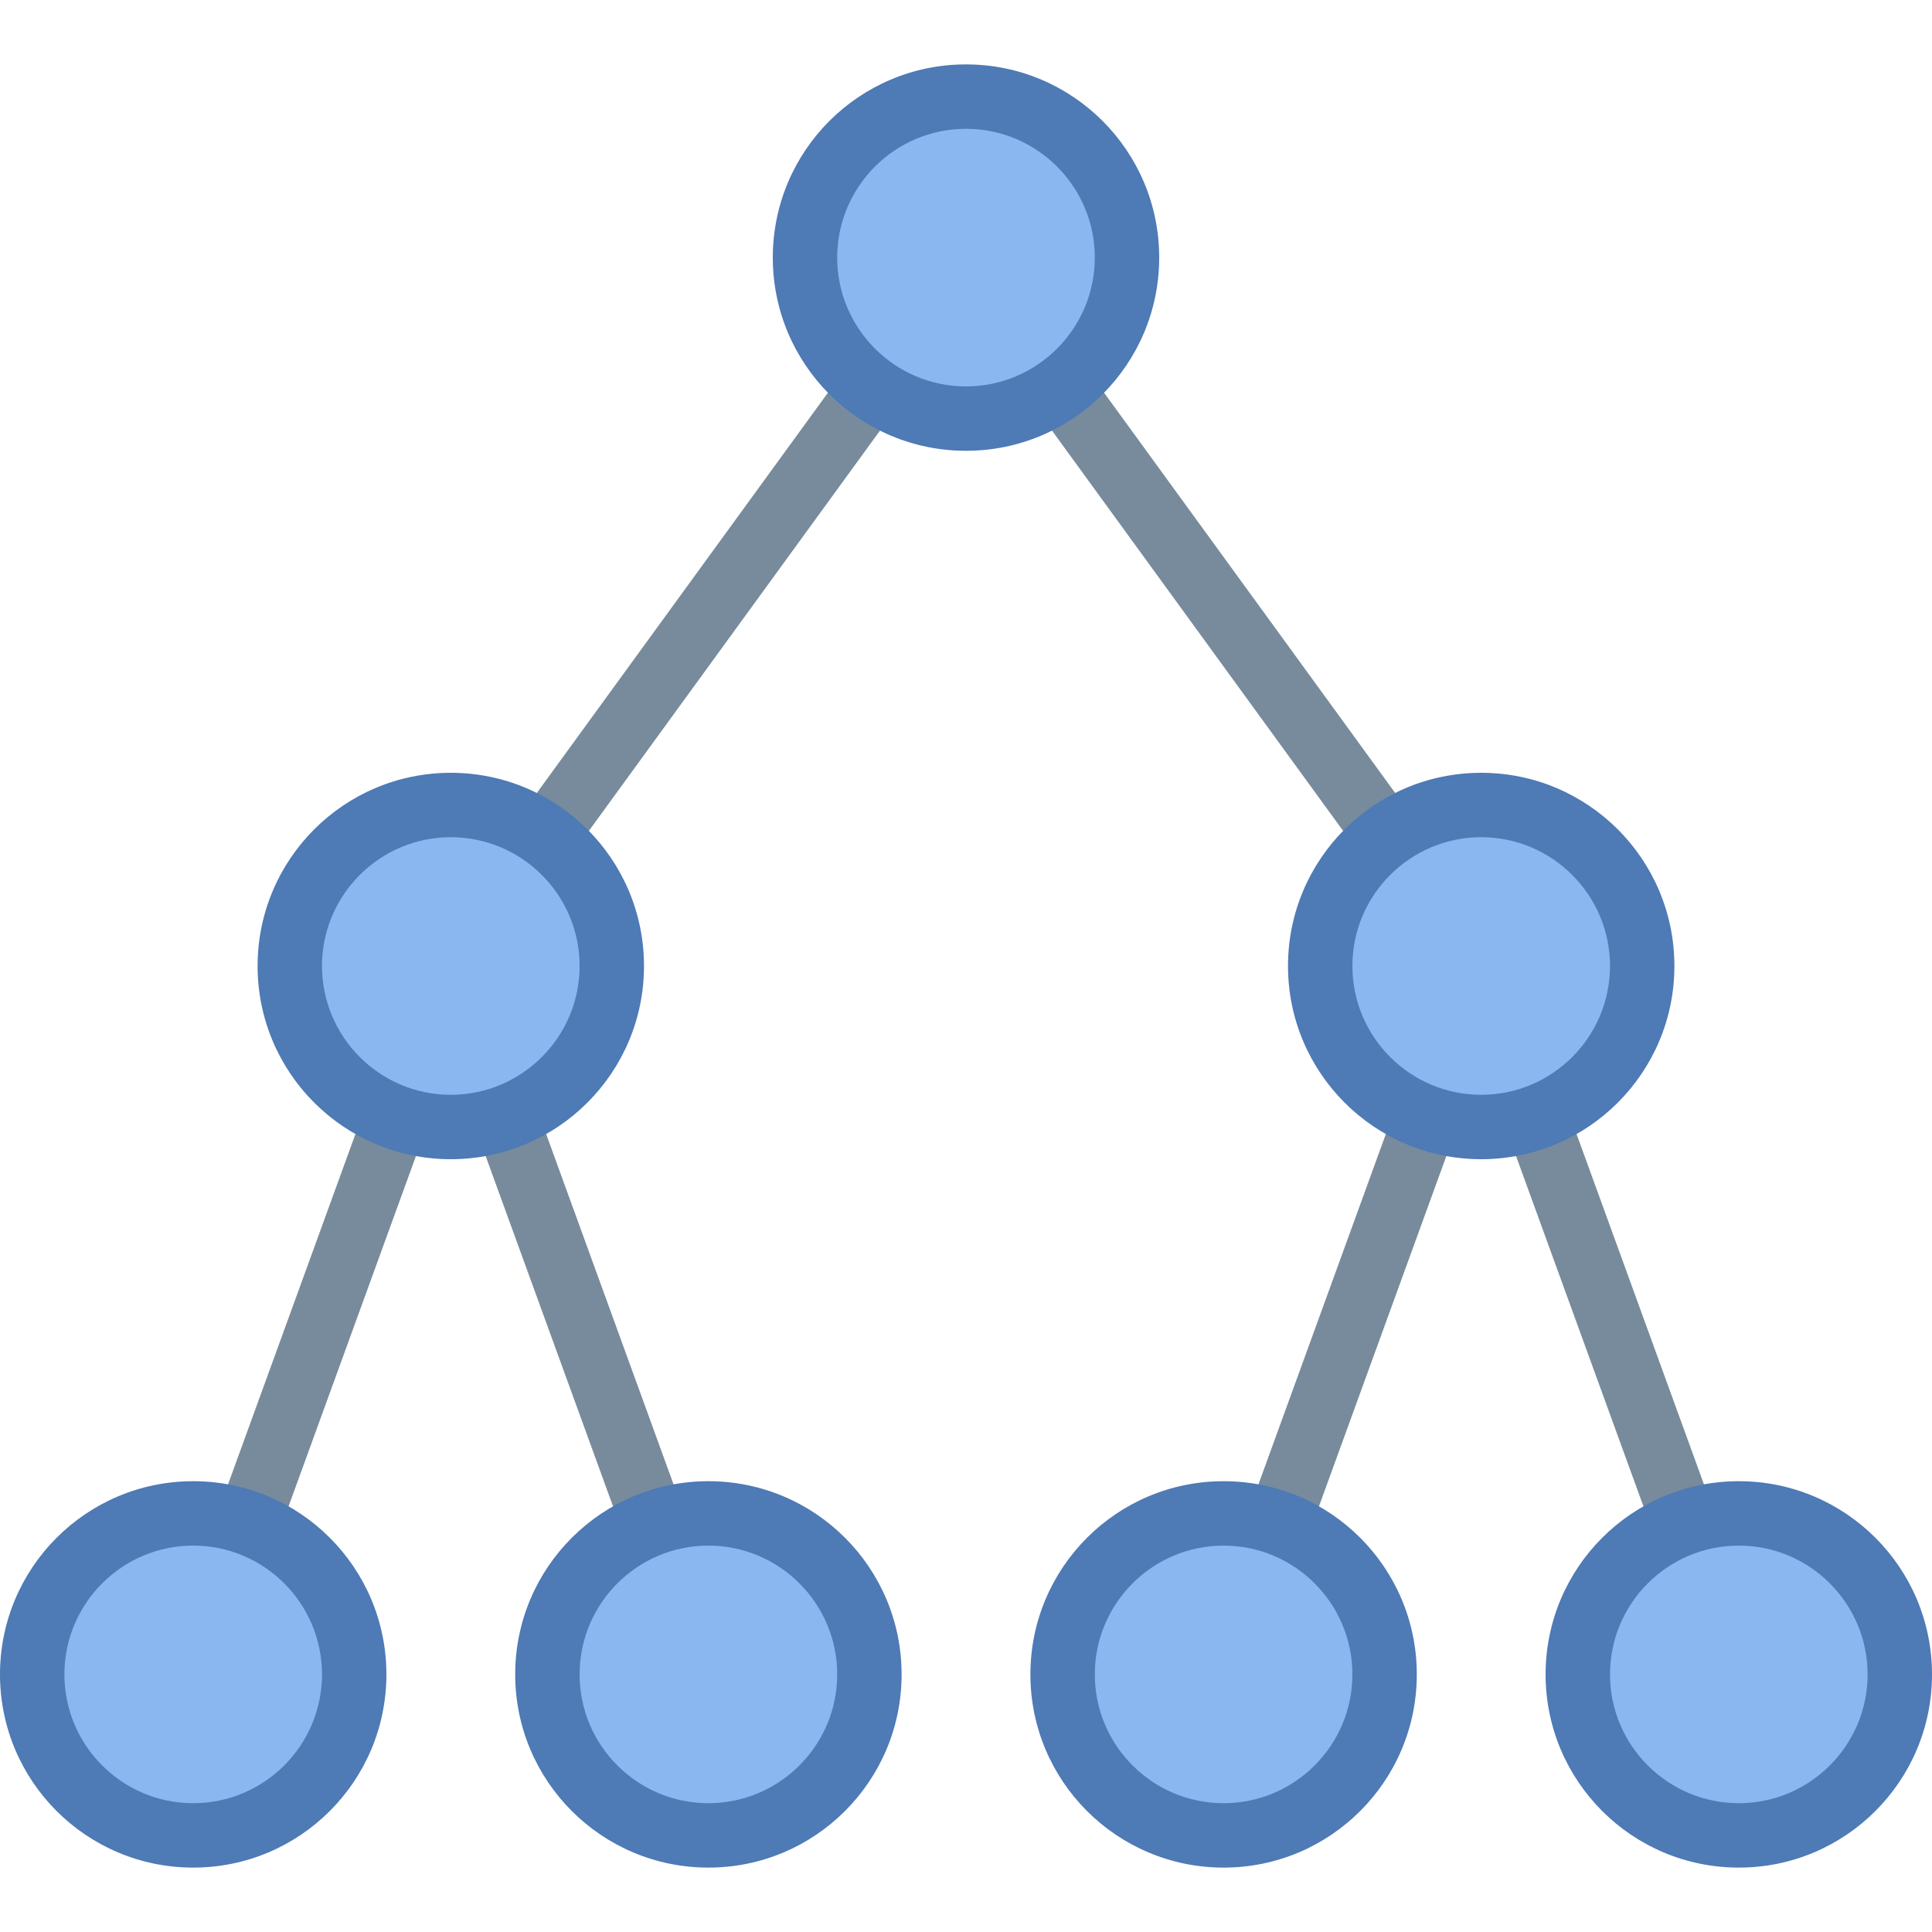 <?xml version="1.0" encoding="iso-8859-1"?><!-- Generator: Adobe Illustrator 19.2.1, SVG Export Plug-In . SVG Version: 6.00 Build 0)  --><svg xmlns="http://www.w3.org/2000/svg" xmlns:xlink="http://www.w3.org/1999/xlink" version="1.1" id="Layer_1" x="0px" y="0px" viewBox="0 0 30 30" style="enable-background:new 0 0 30 30;" xml:space="preserve" width="30" height="30">
<polyline style="fill:none;stroke:#788B9C;stroke-miterlimit:10;" points="3,26 7,15 11,26 "/>
<polyline style="fill:none;stroke:#788B9C;stroke-miterlimit:10;" points="19,26 23,15 27,26 "/>
<polyline style="fill:none;stroke:#788B9C;stroke-miterlimit:10;" points="7,15 15,4 23,15 "/>
<g>
	<circle style="fill:#8BB7F0;" cx="15" cy="4" r="2.5"/>
	<path style="fill:#4E7AB5;" d="M15,2c1.103,0,2,0.897,2,2s-0.897,2-2,2s-2-0.897-2-2S13.897,2,15,2 M15,1c-1.657,0-3,1.343-3,3   s1.343,3,3,3s3-1.343,3-3S16.657,1,15,1L15,1z"/>
</g>
<g>
	<circle style="fill:#8BB7F0;" cx="27" cy="26" r="2.5"/>
	<path style="fill:#4E7AB5;" d="M27,24c1.103,0,2,0.897,2,2s-0.897,2-2,2s-2-0.897-2-2S25.897,24,27,24 M27,23c-1.657,0-3,1.343-3,3   s1.343,3,3,3s3-1.343,3-3S28.657,23,27,23L27,23z"/>
</g>
<g>
	<circle style="fill:#8BB7F0;" cx="19" cy="26" r="2.5"/>
	<path style="fill:#4E7AB5;" d="M19,24c1.103,0,2,0.897,2,2s-0.897,2-2,2s-2-0.897-2-2S17.897,24,19,24 M19,23c-1.657,0-3,1.343-3,3   s1.343,3,3,3s3-1.343,3-3S20.657,23,19,23L19,23z"/>
</g>
<g>
	<circle style="fill:#8BB7F0;" cx="23" cy="15" r="2.5"/>
	<path style="fill:#4E7AB5;" d="M23,13c1.103,0,2,0.897,2,2s-0.897,2-2,2s-2-0.897-2-2S21.897,13,23,13 M23,12c-1.657,0-3,1.343-3,3   s1.343,3,3,3s3-1.343,3-3S24.657,12,23,12L23,12z"/>
</g>
<g>
	<circle style="fill:#8BB7F0;" cx="7" cy="15" r="2.5"/>
	<path style="fill:#4E7AB5;" d="M7,13c1.103,0,2,0.897,2,2s-0.897,2-2,2s-2-0.897-2-2S5.897,13,7,13 M7,12c-1.657,0-3,1.343-3,3   s1.343,3,3,3s3-1.343,3-3S8.657,12,7,12L7,12z"/>
</g>
<g>
	<circle style="fill:#8BB7F0;" cx="11" cy="26" r="2.5"/>
	<path style="fill:#4E7AB5;" d="M11,24c1.103,0,2,0.897,2,2s-0.897,2-2,2s-2-0.897-2-2S9.897,24,11,24 M11,23c-1.657,0-3,1.343-3,3   s1.343,3,3,3s3-1.343,3-3S12.657,23,11,23L11,23z"/>
</g>
<g>
	<circle style="fill:#8BB7F0;" cx="3" cy="26" r="2.5"/>
	<path style="fill:#4E7AB5;" d="M3,24c1.103,0,2,0.897,2,2s-0.897,2-2,2s-2-0.897-2-2S1.897,24,3,24 M3,23c-1.657,0-3,1.343-3,3   s1.343,3,3,3s3-1.343,3-3S4.657,23,3,23L3,23z"/>
</g>
</svg>